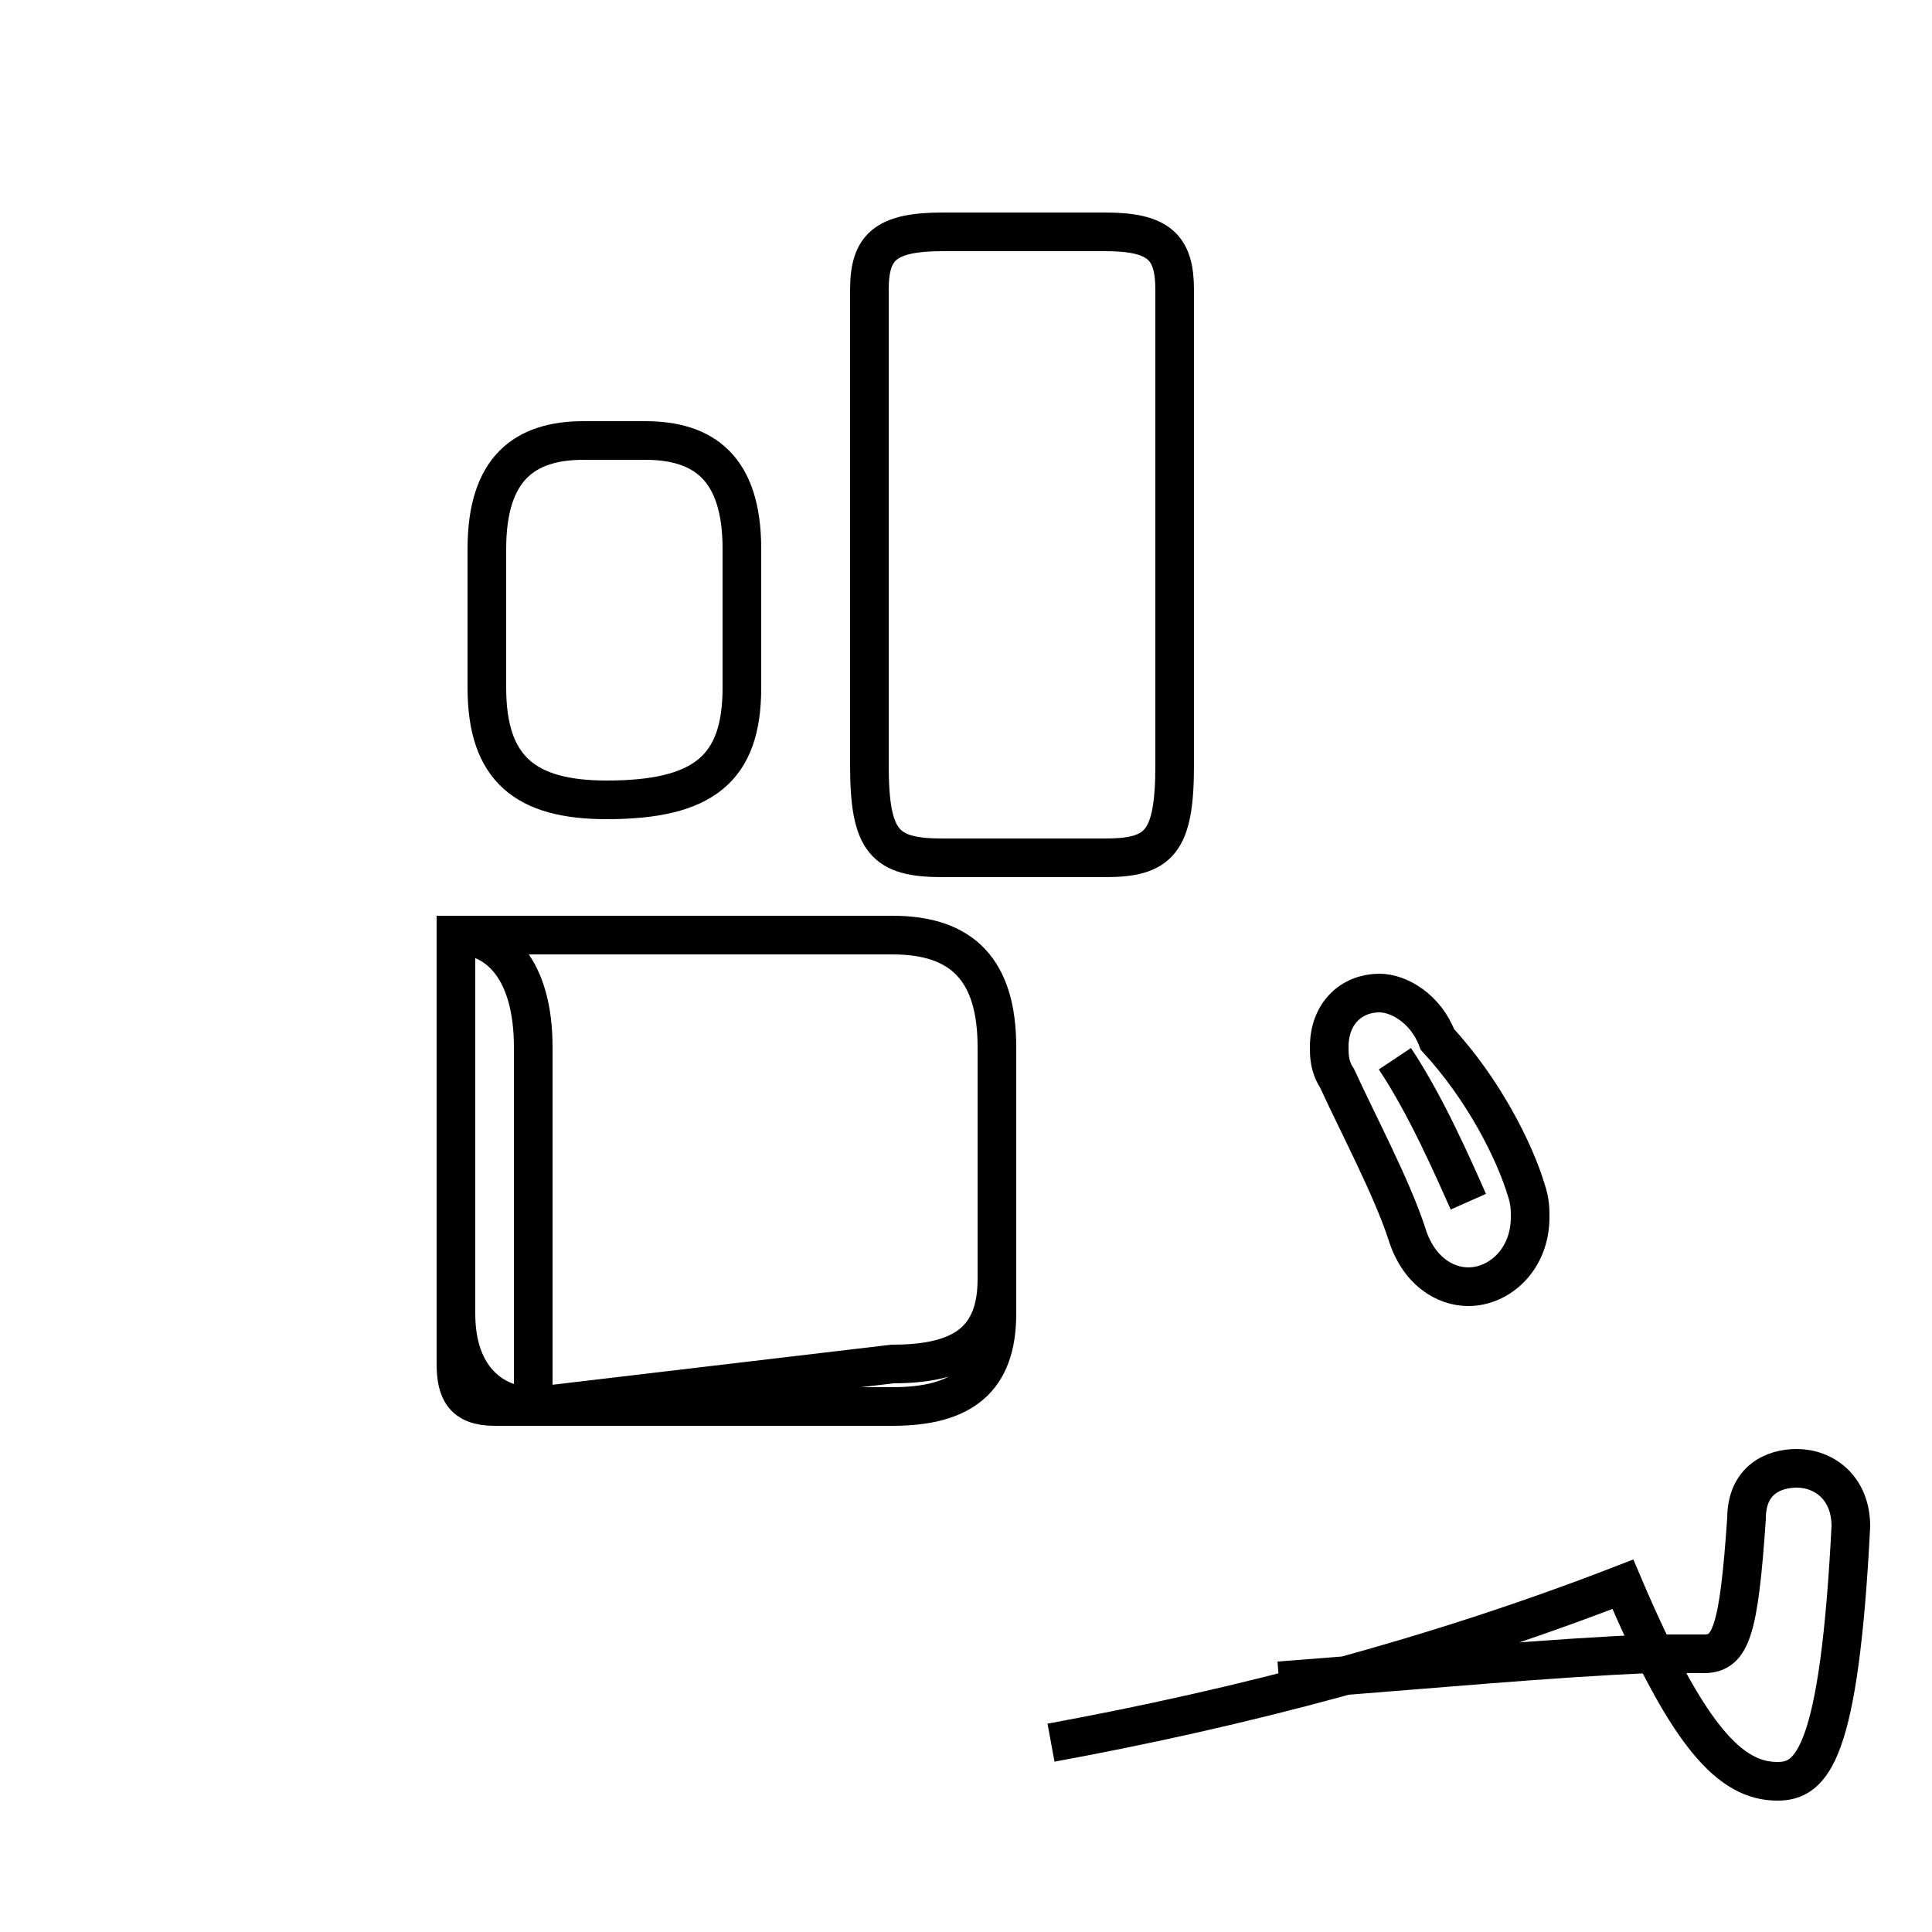 <?xml version='1.0' encoding='utf8'?>
<svg viewBox="0.0 -44.0 50.0 50.0" version="1.1" xmlns="http://www.w3.org/2000/svg">
<rect x="0.0" y="-44.0" width="50.0" height="50.0" fill="#808080" stroke="none"/>
<rect x="-1000" y="-1000" width="2000" height="2000" stroke="white" fill="white"/>
<g style="fill:none; stroke:#000000;  stroke-width:1">
<path d="M 13.8 8.7 L 13.8 16.9 C 13.8 18.9 12.9 19.8 11.8 19.8 L 11.8 8.7 C 11.8 8.0 12.0 7.6 12.8 7.6 L 23.1 7.6 C 24.9 7.6 25.8 8.3 25.8 10.0 L 25.8 16.9 C 25.8 18.9 24.9 19.8 23.1 19.8 L 11.8 19.8 L 11.8 10.0 C 11.8 8.3 12.8 7.6 13.8 7.6 Z M 23.1 8.7 C 24.9 8.7 25.8 9.3 25.8 10.9 L 25.8 16.9 C 25.8 18.9 24.9 19.8 23.1 19.8 L 11.8 19.8 L 11.8 10.0 C 11.8 8.3 12.8 7.6 13.8 7.6 Z M 15.7 23.3 C 18.2 23.3 19.2 24.1 19.2 26.2 L 19.2 29.8 C 19.2 31.9 18.2 32.6 16.7 32.6 L 15.1 32.6 C 13.6 32.6 12.6 31.9 12.6 29.8 L 12.6 26.2 C 12.6 24.1 13.6 23.3 15.7 23.3 Z M 38.0 12.9 C 37.6 13.8 36.9 15.4 36.1 16.6 M 24.4 38.0 L 28.6 38.0 C 30.0 38.0 30.4 37.6 30.4 36.5 L 30.4 24.2 C 30.4 22.2 30.0 21.8 28.6 21.8 L 24.4 21.8 C 22.9 21.8 22.5 22.2 22.5 24.2 L 22.5 36.5 C 22.5 37.6 22.9 38.0 24.4 38.0 Z M 37.2 17.1 C 36.9 17.9 36.2 18.3 35.7 18.3 C 35.0 18.3 34.4 17.8 34.4 16.9 C 34.4 16.7 34.4 16.4 34.6 16.1 C 35.2 14.8 36.0 13.3 36.4 12.1 C 36.7 11.1 37.4 10.7 38.0 10.7 C 38.8 10.7 39.6 11.4 39.6 12.5 C 39.6 12.7 39.6 12.9 39.5 13.2 C 39.2 14.2 38.4 15.8 37.2 17.1 Z M 27.2 -1.1 C 32.1 -0.2 37.1 1.1 42.0 3.0 C 43.7 -1.0 44.8 -2.1 46.0 -2.1 C 46.9 -2.1 47.6 -1.4 47.9 4.5 C 47.9 5.5 47.2 6.0 46.5 6.0 C 45.9 6.0 45.2 5.7 45.2 4.7 C 45.0 1.8 44.8 1.2 44.1 1.2 C 43.8 1.2 43.4 1.2 42.7 1.2 C 40.2 1.1 37.0 0.8 33.1 0.5 " transform="scale(1, -1)" />
</g>
</svg>
